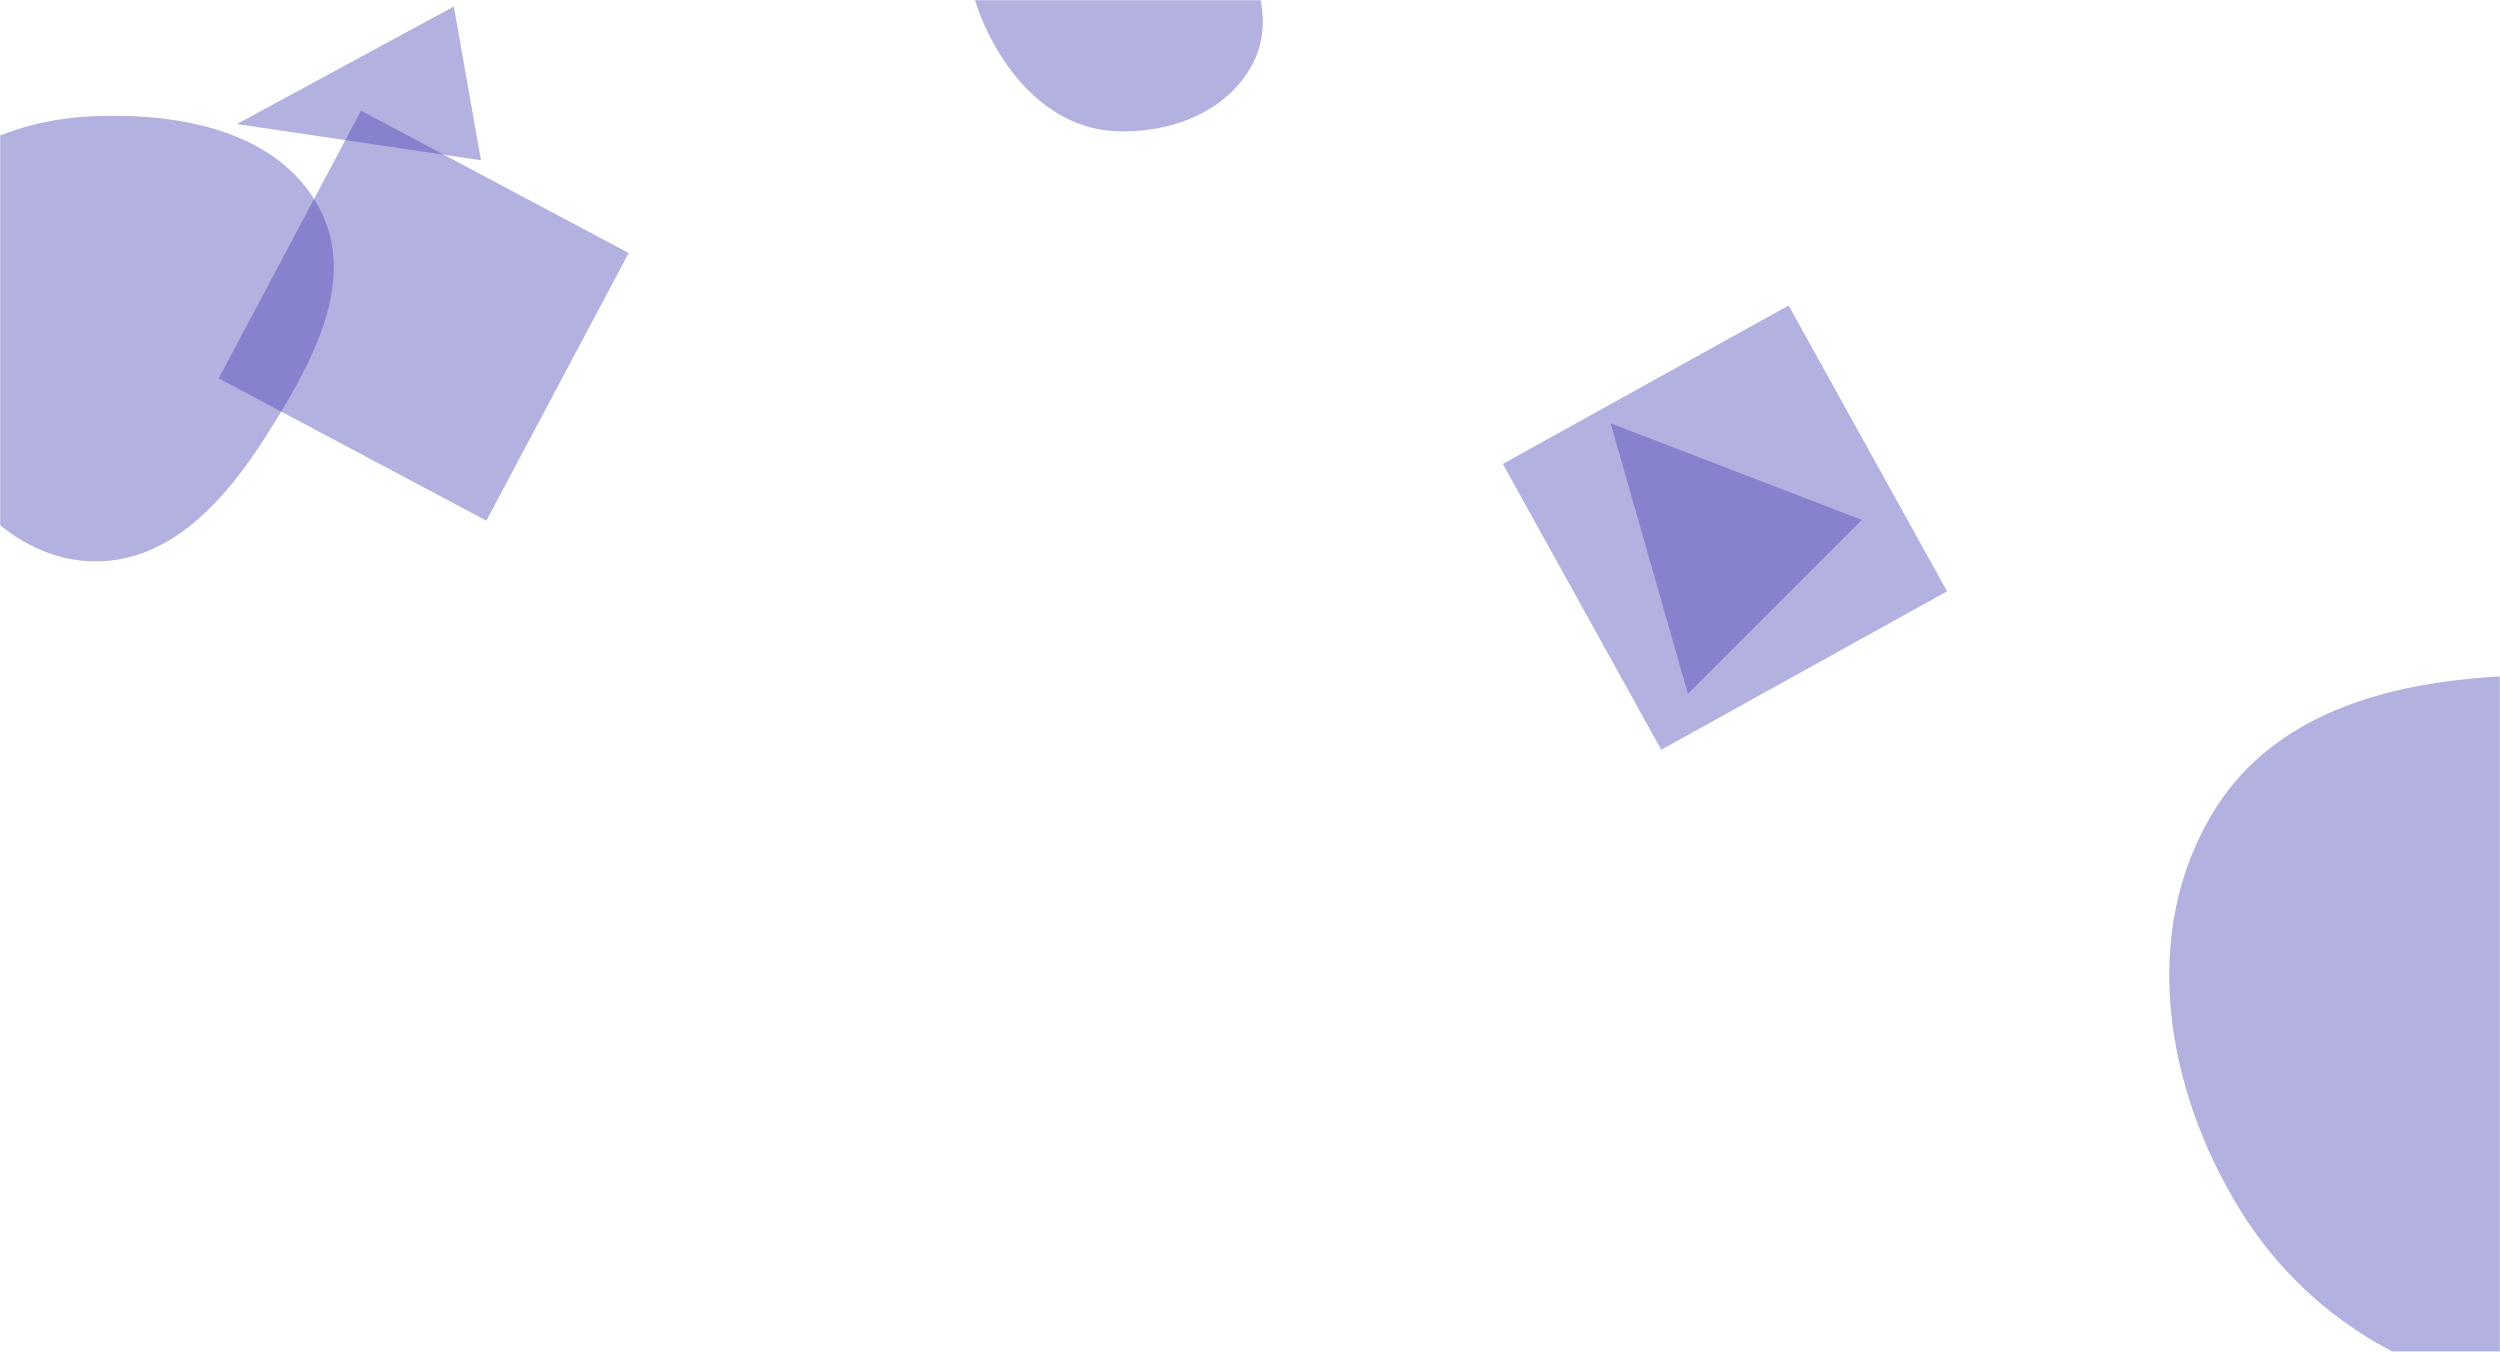 <svg xmlns="http://www.w3.org/2000/svg" version="1.1" xmlns:xlink="http://www.w3.org/1999/xlink" xmlns:svgjs="http://svgjs.dev/svgjs" width="1572" height="850" preserveAspectRatio="none" viewBox="0 0 1572 850"><g mask="url(&quot;#SvgjsMask1126&quot;)" fill="none"><path d="M302.43 100.761L285.385 4.096 148.91 77.995z" fill="rgba(65, 61, 178, 0.4)" class="triangle-float1"></path><path d="M701.212,82.485C735.481,84.11,771.421,70.72,787.542,40.436C802.981,11.432,788.204,-21.692,771.833,-50.18C755.382,-78.808,734.183,-108.035,701.212,-109.795C665.787,-111.686,632.399,-90.048,616.2,-58.488C601.172,-29.21,610.99,4.689,627.985,32.871C644.304,59.932,669.646,80.988,701.212,82.485" fill="rgba(65, 61, 178, 0.4)" class="triangle-float2"></path><path d="M59.903,352.992C107.575,353.141,141.923,314.245,167.421,273.965C195.54,229.545,225.47,176.972,200.669,130.618C175.034,82.705,114.206,71.006,59.903,73.008C9.561,74.864,-40.341,95.88,-63.968,140.372C-86.434,182.677,-70.571,231.909,-46.458,273.297C-22.555,314.325,12.42,352.844,59.903,352.992" fill="rgba(65, 61, 178, 0.4)" class="triangle-float1"></path><path d="M1012.772 266.174L1061.369 436.264 1170.712 326.921z" fill="rgba(65, 61, 178, 0.4)" class="triangle-float1"></path><path d="M1618.451,876.192C1700.727,874.197,1770.156,821.776,1811.618,750.683C1853.438,678.975,1869.184,590.246,1826.866,518.83C1785.216,448.541,1700.132,426.566,1618.451,424.693C1532.428,422.72,1438.439,435.933,1392.796,508.876C1345.027,585.216,1361.21,683.729,1408.349,760.46C1453.207,833.479,1532.779,878.269,1618.451,876.192" fill="rgba(65, 61, 178, 0.4)" class="triangle-float2"></path><path d="M137.506 237.917L305.825 327.413 395.322 159.094 227.003 69.597z" fill="rgba(65, 61, 178, 0.4)" class="triangle-float1"></path><path d="M944.966 291.71L1044.593 471.442 1224.325 371.815 1124.698 192.083z" fill="rgba(65, 61, 178, 0.4)" class="triangle-float3"></path></g><defs><mask id="SvgjsMask1126"><rect width="1572" height="850" fill="#ffffff"></rect></mask><style>
                @keyframes float1 {
                    0%{transform: translate(0, 0)}
                    50%{transform: translate(-10px, 0)}
                    100%{transform: translate(0, 0)}
                }

                .triangle-float1 {
                    animation: float1 5s infinite;
                }

                @keyframes float2 {
                    0%{transform: translate(0, 0)}
                    50%{transform: translate(-5px, -5px)}
                    100%{transform: translate(0, 0)}
                }

                .triangle-float2 {
                    animation: float2 4s infinite;
                }

                @keyframes float3 {
                    0%{transform: translate(0, 0)}
                    50%{transform: translate(0, -10px)}
                    100%{transform: translate(0, 0)}
                }

                .triangle-float3 {
                    animation: float3 6s infinite;
                }
            </style></defs></svg>